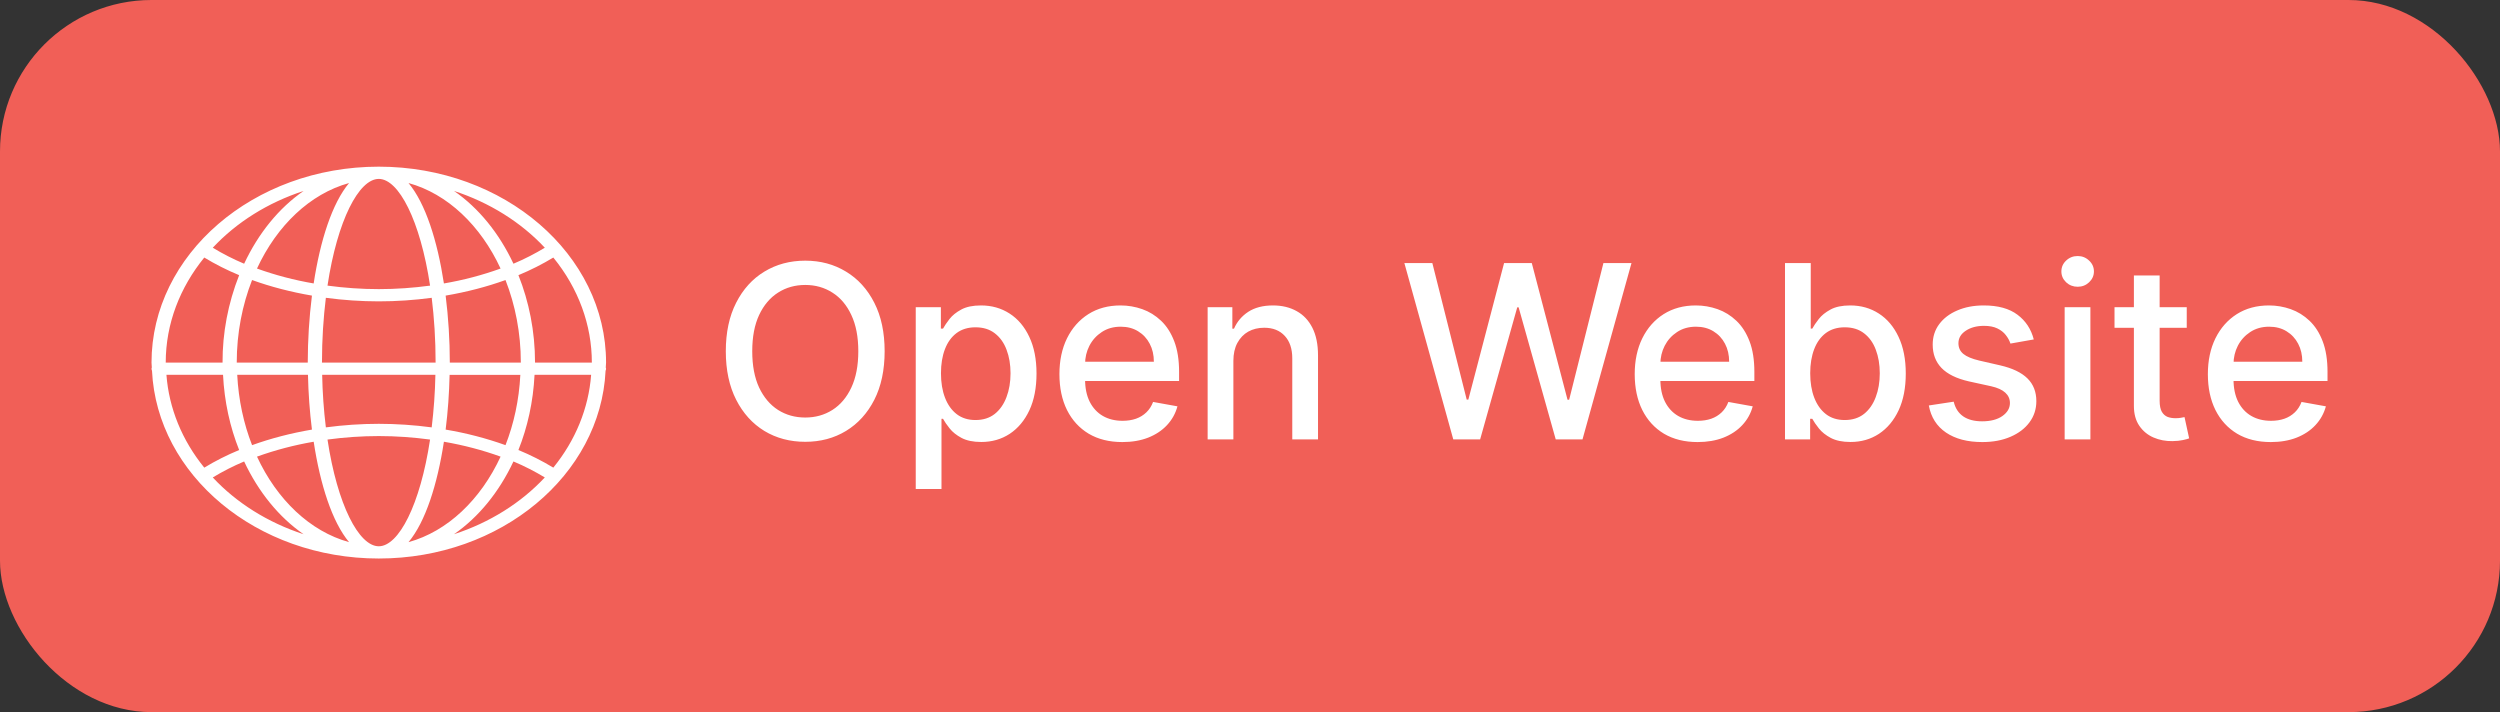 <svg width="165" height="47" viewBox="0 0 165 47" fill="none" xmlns="http://www.w3.org/2000/svg">
<rect x="0" y="0" width="165" height="47" fill="#333333" stroke="none"/>
<rect width="165" height="47" rx="10" fill="#F15F57"/>
<path d="M58.386 23.182C58.386 24.424 58.159 25.492 57.705 26.386C57.25 27.276 56.627 27.962 55.835 28.443C55.047 28.921 54.151 29.159 53.148 29.159C52.14 29.159 51.24 28.921 50.449 28.443C49.661 27.962 49.04 27.275 48.585 26.381C48.131 25.487 47.903 24.421 47.903 23.182C47.903 21.939 48.131 20.873 48.585 19.983C49.04 19.089 49.661 18.403 50.449 17.926C51.24 17.445 52.14 17.204 53.148 17.204C54.151 17.204 55.047 17.445 55.835 17.926C56.627 18.403 57.25 19.089 57.705 19.983C58.159 20.873 58.386 21.939 58.386 23.182ZM56.648 23.182C56.648 22.235 56.494 21.438 56.188 20.79C55.885 20.138 55.468 19.646 54.938 19.312C54.411 18.975 53.814 18.807 53.148 18.807C52.477 18.807 51.879 18.975 51.352 19.312C50.826 19.646 50.409 20.138 50.102 20.79C49.799 21.438 49.648 22.235 49.648 23.182C49.648 24.129 49.799 24.928 50.102 25.579C50.409 26.227 50.826 26.72 51.352 27.057C51.879 27.39 52.477 27.557 53.148 27.557C53.814 27.557 54.411 27.39 54.938 27.057C55.468 26.72 55.885 26.227 56.188 25.579C56.494 24.928 56.648 24.129 56.648 23.182ZM60.439 32.273V20.273H62.098V21.688H62.24C62.339 21.506 62.481 21.296 62.666 21.057C62.852 20.818 63.109 20.61 63.439 20.432C63.769 20.25 64.204 20.159 64.746 20.159C65.45 20.159 66.079 20.337 66.632 20.693C67.185 21.049 67.619 21.562 67.933 22.233C68.251 22.903 68.41 23.71 68.41 24.653C68.41 25.597 68.253 26.405 67.939 27.079C67.624 27.75 67.193 28.267 66.644 28.631C66.094 28.991 65.467 29.171 64.763 29.171C64.233 29.171 63.799 29.081 63.462 28.903C63.128 28.725 62.867 28.517 62.678 28.278C62.488 28.04 62.342 27.828 62.24 27.642H62.138V32.273H60.439ZM62.104 24.636C62.104 25.25 62.193 25.788 62.371 26.25C62.549 26.712 62.806 27.074 63.144 27.335C63.481 27.593 63.894 27.722 64.382 27.722C64.89 27.722 65.314 27.587 65.655 27.318C65.996 27.046 66.253 26.676 66.428 26.21C66.606 25.744 66.695 25.22 66.695 24.636C66.695 24.061 66.608 23.544 66.433 23.085C66.263 22.627 66.005 22.265 65.66 22C65.32 21.735 64.894 21.602 64.382 21.602C63.89 21.602 63.473 21.729 63.132 21.983C62.795 22.237 62.539 22.591 62.365 23.046C62.191 23.5 62.104 24.03 62.104 24.636ZM74.075 29.176C73.215 29.176 72.475 28.992 71.854 28.625C71.236 28.254 70.759 27.733 70.422 27.062C70.088 26.388 69.922 25.599 69.922 24.693C69.922 23.799 70.088 23.011 70.422 22.329C70.759 21.648 71.229 21.116 71.831 20.733C72.437 20.35 73.145 20.159 73.956 20.159C74.448 20.159 74.926 20.241 75.388 20.403C75.85 20.566 76.265 20.822 76.632 21.171C76.999 21.519 77.289 21.972 77.501 22.528C77.713 23.081 77.82 23.754 77.82 24.546V25.148H70.882V23.875H76.155C76.155 23.428 76.064 23.032 75.882 22.688C75.7 22.339 75.445 22.064 75.115 21.864C74.789 21.663 74.407 21.562 73.967 21.562C73.49 21.562 73.073 21.68 72.717 21.915C72.365 22.146 72.092 22.449 71.899 22.824C71.71 23.195 71.615 23.599 71.615 24.034V25.028C71.615 25.612 71.717 26.108 71.922 26.517C72.13 26.926 72.42 27.239 72.791 27.454C73.162 27.667 73.596 27.773 74.092 27.773C74.414 27.773 74.708 27.727 74.973 27.636C75.238 27.542 75.467 27.401 75.66 27.216C75.854 27.03 76.001 26.801 76.104 26.528L77.712 26.818C77.583 27.292 77.352 27.706 77.019 28.062C76.689 28.415 76.274 28.689 75.774 28.886C75.278 29.079 74.712 29.176 74.075 29.176ZM81.403 23.818V29H79.704V20.273H81.335V21.693H81.443C81.644 21.231 81.958 20.86 82.386 20.579C82.818 20.299 83.362 20.159 84.017 20.159C84.612 20.159 85.133 20.284 85.579 20.534C86.026 20.78 86.373 21.148 86.619 21.636C86.865 22.125 86.989 22.729 86.989 23.449V29H85.29V23.653C85.29 23.021 85.125 22.526 84.796 22.171C84.466 21.811 84.013 21.631 83.438 21.631C83.044 21.631 82.693 21.716 82.386 21.886C82.083 22.057 81.843 22.307 81.665 22.636C81.49 22.962 81.403 23.356 81.403 23.818ZM95.916 29L92.689 17.364H94.535L96.803 26.375H96.91L99.269 17.364H101.098L103.456 26.381H103.564L105.825 17.364H107.678L104.445 29H102.678L100.229 20.284H100.138L97.689 29H95.916ZM112.044 29.176C111.184 29.176 110.444 28.992 109.822 28.625C109.205 28.254 108.728 27.733 108.391 27.062C108.057 26.388 107.891 25.599 107.891 24.693C107.891 23.799 108.057 23.011 108.391 22.329C108.728 21.648 109.197 21.116 109.8 20.733C110.406 20.35 111.114 20.159 111.925 20.159C112.417 20.159 112.894 20.241 113.357 20.403C113.819 20.566 114.233 20.822 114.601 21.171C114.968 21.519 115.258 21.972 115.47 22.528C115.682 23.081 115.788 23.754 115.788 24.546V25.148H108.851V23.875H114.124C114.124 23.428 114.033 23.032 113.851 22.688C113.669 22.339 113.413 22.064 113.084 21.864C112.758 21.663 112.375 21.562 111.936 21.562C111.459 21.562 111.042 21.68 110.686 21.915C110.334 22.146 110.061 22.449 109.868 22.824C109.679 23.195 109.584 23.599 109.584 24.034V25.028C109.584 25.612 109.686 26.108 109.891 26.517C110.099 26.926 110.389 27.239 110.76 27.454C111.131 27.667 111.565 27.773 112.061 27.773C112.383 27.773 112.677 27.727 112.942 27.636C113.207 27.542 113.436 27.401 113.629 27.216C113.822 27.03 113.97 26.801 114.072 26.528L115.68 26.818C115.552 27.292 115.321 27.706 114.987 28.062C114.658 28.415 114.243 28.689 113.743 28.886C113.247 29.079 112.68 29.176 112.044 29.176ZM117.81 29V17.364H119.509V21.688H119.611C119.709 21.506 119.851 21.296 120.037 21.057C120.223 20.818 120.48 20.61 120.81 20.432C121.139 20.25 121.575 20.159 122.116 20.159C122.821 20.159 123.45 20.337 124.003 20.693C124.556 21.049 124.99 21.562 125.304 22.233C125.622 22.903 125.781 23.71 125.781 24.653C125.781 25.597 125.624 26.405 125.31 27.079C124.995 27.75 124.563 28.267 124.014 28.631C123.465 28.991 122.838 29.171 122.134 29.171C121.603 29.171 121.17 29.081 120.832 28.903C120.499 28.725 120.238 28.517 120.048 28.278C119.859 28.04 119.713 27.828 119.611 27.642H119.469V29H117.81ZM119.474 24.636C119.474 25.25 119.563 25.788 119.741 26.25C119.92 26.712 120.177 27.074 120.514 27.335C120.851 27.593 121.264 27.722 121.753 27.722C122.26 27.722 122.685 27.587 123.026 27.318C123.366 27.046 123.624 26.676 123.798 26.21C123.976 25.744 124.065 25.22 124.065 24.636C124.065 24.061 123.978 23.544 123.804 23.085C123.634 22.627 123.376 22.265 123.031 22C122.69 21.735 122.264 21.602 121.753 21.602C121.26 21.602 120.844 21.729 120.503 21.983C120.166 22.237 119.91 22.591 119.736 23.046C119.562 23.5 119.474 24.03 119.474 24.636ZM134.229 22.403L132.689 22.676C132.625 22.479 132.522 22.292 132.382 22.114C132.246 21.936 132.06 21.79 131.825 21.676C131.59 21.562 131.297 21.506 130.945 21.506C130.464 21.506 130.062 21.614 129.74 21.829C129.418 22.042 129.257 22.316 129.257 22.653C129.257 22.945 129.365 23.18 129.581 23.358C129.797 23.536 130.145 23.682 130.626 23.796L132.013 24.114C132.816 24.299 133.414 24.585 133.808 24.972C134.202 25.358 134.399 25.86 134.399 26.477C134.399 27 134.248 27.466 133.945 27.875C133.645 28.28 133.227 28.599 132.689 28.829C132.155 29.061 131.536 29.176 130.831 29.176C129.854 29.176 129.056 28.968 128.439 28.551C127.821 28.131 127.443 27.534 127.303 26.761L128.945 26.511C129.047 26.939 129.257 27.263 129.575 27.483C129.893 27.699 130.308 27.807 130.82 27.807C131.376 27.807 131.821 27.691 132.155 27.46C132.488 27.225 132.655 26.939 132.655 26.602C132.655 26.329 132.553 26.1 132.348 25.915C132.147 25.729 131.839 25.589 131.422 25.494L129.945 25.171C129.13 24.985 128.528 24.689 128.138 24.284C127.751 23.879 127.558 23.366 127.558 22.744C127.558 22.229 127.702 21.778 127.99 21.392C128.278 21.006 128.676 20.704 129.183 20.489C129.691 20.269 130.272 20.159 130.928 20.159C131.871 20.159 132.613 20.364 133.155 20.773C133.696 21.178 134.054 21.722 134.229 22.403ZM136.267 29V20.273H137.966V29H136.267ZM137.125 18.926C136.83 18.926 136.576 18.828 136.364 18.631C136.155 18.43 136.051 18.191 136.051 17.915C136.051 17.634 136.155 17.396 136.364 17.199C136.576 16.998 136.83 16.898 137.125 16.898C137.42 16.898 137.672 16.998 137.881 17.199C138.093 17.396 138.199 17.634 138.199 17.915C138.199 18.191 138.093 18.43 137.881 18.631C137.672 18.828 137.42 18.926 137.125 18.926ZM144.325 20.273V21.636H139.558V20.273H144.325ZM140.837 18.182H142.536V26.438C142.536 26.767 142.585 27.015 142.683 27.182C142.782 27.345 142.909 27.456 143.064 27.517C143.223 27.574 143.395 27.602 143.581 27.602C143.717 27.602 143.837 27.593 143.939 27.574C144.041 27.555 144.121 27.54 144.178 27.528L144.484 28.932C144.386 28.97 144.246 29.008 144.064 29.046C143.882 29.087 143.655 29.11 143.382 29.114C142.935 29.121 142.518 29.042 142.132 28.875C141.746 28.708 141.433 28.451 141.195 28.102C140.956 27.754 140.837 27.316 140.837 26.79V18.182ZM149.872 29.176C149.012 29.176 148.272 28.992 147.651 28.625C147.033 28.254 146.556 27.733 146.219 27.062C145.885 26.388 145.719 25.599 145.719 24.693C145.719 23.799 145.885 23.011 146.219 22.329C146.556 21.648 147.026 21.116 147.628 20.733C148.234 20.35 148.942 20.159 149.753 20.159C150.245 20.159 150.723 20.241 151.185 20.403C151.647 20.566 152.062 20.822 152.429 21.171C152.796 21.519 153.086 21.972 153.298 22.528C153.51 23.081 153.616 23.754 153.616 24.546V25.148H146.679V23.875H151.952C151.952 23.428 151.861 23.032 151.679 22.688C151.497 22.339 151.241 22.064 150.912 21.864C150.586 21.663 150.204 21.562 149.764 21.562C149.287 21.562 148.87 21.68 148.514 21.915C148.162 22.146 147.889 22.449 147.696 22.824C147.507 23.195 147.412 23.599 147.412 24.034V25.028C147.412 25.612 147.514 26.108 147.719 26.517C147.927 26.926 148.217 27.239 148.588 27.454C148.959 27.667 149.393 27.773 149.889 27.773C150.211 27.773 150.505 27.727 150.77 27.636C151.035 27.542 151.264 27.401 151.457 27.216C151.651 27.03 151.798 26.801 151.901 26.528L153.509 26.818C153.38 27.292 153.149 27.706 152.815 28.062C152.486 28.415 152.071 28.689 151.571 28.886C151.075 29.079 150.509 29.176 149.872 29.176Z" fill="white"/>
<g clip-path="url(#clip0_804_1477)">
<path d="M10.032 24.471C10.364 31.349 16.94 36.862 25 36.862C33.06 36.862 39.636 31.349 39.968 24.471C39.988 24.428 39.999 24.382 40 24.335C40 24.306 39.988 24.281 39.981 24.254C39.984 24.146 40 24.04 40 23.931C40 16.801 33.271 11 25 11C16.729 11 10 16.801 10 23.931C10 24.04 10.016 24.146 10.019 24.254C10.012 24.281 10 24.306 10 24.335C10 24.384 10.014 24.428 10.032 24.471ZM33.363 29.38C32.09 28.924 30.766 28.58 29.412 28.353C29.56 27.178 29.647 25.959 29.674 24.74H34.343C34.258 26.4 33.916 27.967 33.363 29.38ZM35.28 24.739H39.015C38.849 26.94 37.986 29.059 36.518 30.864C35.789 30.422 35.019 30.033 34.215 29.701C34.819 28.19 35.192 26.514 35.28 24.739ZM21.615 29.011C22.735 28.859 23.866 28.782 25 28.78C26.148 28.78 27.281 28.863 28.384 29.011C27.734 33.323 26.312 36.054 25 36.054C23.688 36.054 22.266 33.323 21.615 29.011ZM23.039 35.782C20.46 35.069 18.278 32.977 16.962 30.138C18.168 29.703 19.421 29.374 20.703 29.154C21.133 31.98 21.919 34.441 23.039 35.782ZM21.507 19.655C22.663 19.81 23.83 19.889 25 19.89C26.17 19.889 27.337 19.81 28.493 19.655C28.654 20.964 28.75 22.393 28.75 23.931H21.25C21.25 22.393 21.346 20.964 21.507 19.655ZM28.736 24.739C28.714 25.898 28.632 27.055 28.492 28.207C27.337 28.052 26.169 27.973 25 27.972C23.83 27.973 22.663 28.052 21.507 28.207C21.366 27.055 21.285 25.898 21.263 24.739H28.736ZM29.298 29.154C30.615 29.382 31.87 29.714 33.039 30.138C31.723 32.977 29.541 35.069 26.962 35.782C28.081 34.441 28.867 31.98 29.298 29.154ZM29.688 23.931C29.688 22.447 29.592 20.944 29.412 19.51C30.799 19.274 32.127 18.928 33.363 18.483C34.005 20.123 34.375 21.97 34.375 23.931H29.688ZM29.298 18.708C28.867 15.882 28.082 13.42 26.961 12.08C29.54 12.793 31.722 14.885 33.038 17.724C31.833 18.159 30.58 18.489 29.298 18.708ZM28.385 18.851C27.281 19 26.148 19.082 25 19.082C23.852 19.082 22.719 19 21.615 18.851C22.266 14.539 23.688 11.808 25 11.808C26.312 11.808 27.734 14.539 28.385 18.851ZM20.702 18.708C19.42 18.488 18.167 18.159 16.961 17.724C18.277 14.885 20.459 12.793 23.038 12.08C21.919 13.421 21.133 15.882 20.702 18.708ZM20.588 19.51C20.405 20.979 20.313 22.454 20.312 23.931H15.625C15.625 21.97 15.995 20.123 16.637 18.482C17.873 18.928 19.201 19.273 20.588 19.51ZM20.326 24.739C20.353 25.958 20.44 27.177 20.588 28.353C19.201 28.589 17.873 28.934 16.637 29.38C16.084 27.967 15.742 26.4 15.657 24.739H20.326ZM15.784 29.701C14.981 30.033 14.211 30.422 13.482 30.864C12.014 29.059 11.15 26.94 10.985 24.739H14.72C14.808 26.514 15.181 28.19 15.784 29.701ZM14.043 31.512C14.7 31.113 15.391 30.761 16.113 30.457C17.054 32.465 18.408 34.133 20.037 35.26C17.688 34.493 15.618 33.199 14.043 31.512ZM29.963 35.259C31.593 34.133 32.946 32.465 33.888 30.456C34.628 30.767 35.314 31.124 35.957 31.511C34.382 33.199 32.313 34.493 29.963 35.259ZM35.312 23.931C35.312 21.856 34.911 19.901 34.216 18.161C35.041 17.82 35.807 17.428 36.519 16.998C38.175 19.028 39.063 21.449 39.062 23.931H35.312ZM35.958 16.35C35.315 16.737 34.629 17.095 33.888 17.405C32.947 15.397 31.593 13.728 29.964 12.602C32.313 13.37 34.382 14.663 35.958 16.35ZM20.037 12.603C18.407 13.729 17.054 15.397 16.113 17.406C15.392 17.102 14.7 16.749 14.043 16.35C15.618 14.663 17.688 13.369 20.037 12.603ZM13.482 16.998C14.211 17.44 14.981 17.829 15.784 18.161C15.051 20.019 14.681 21.969 14.688 23.931H10.938C10.938 21.353 11.883 18.965 13.482 16.998Z" fill="white"/>
</g>
<defs>
<clipPath id="clip0_804_1477">
<rect width="30" height="25.862" fill="white" transform="translate(10 11)"/>
</clipPath>
</defs>
</svg>
